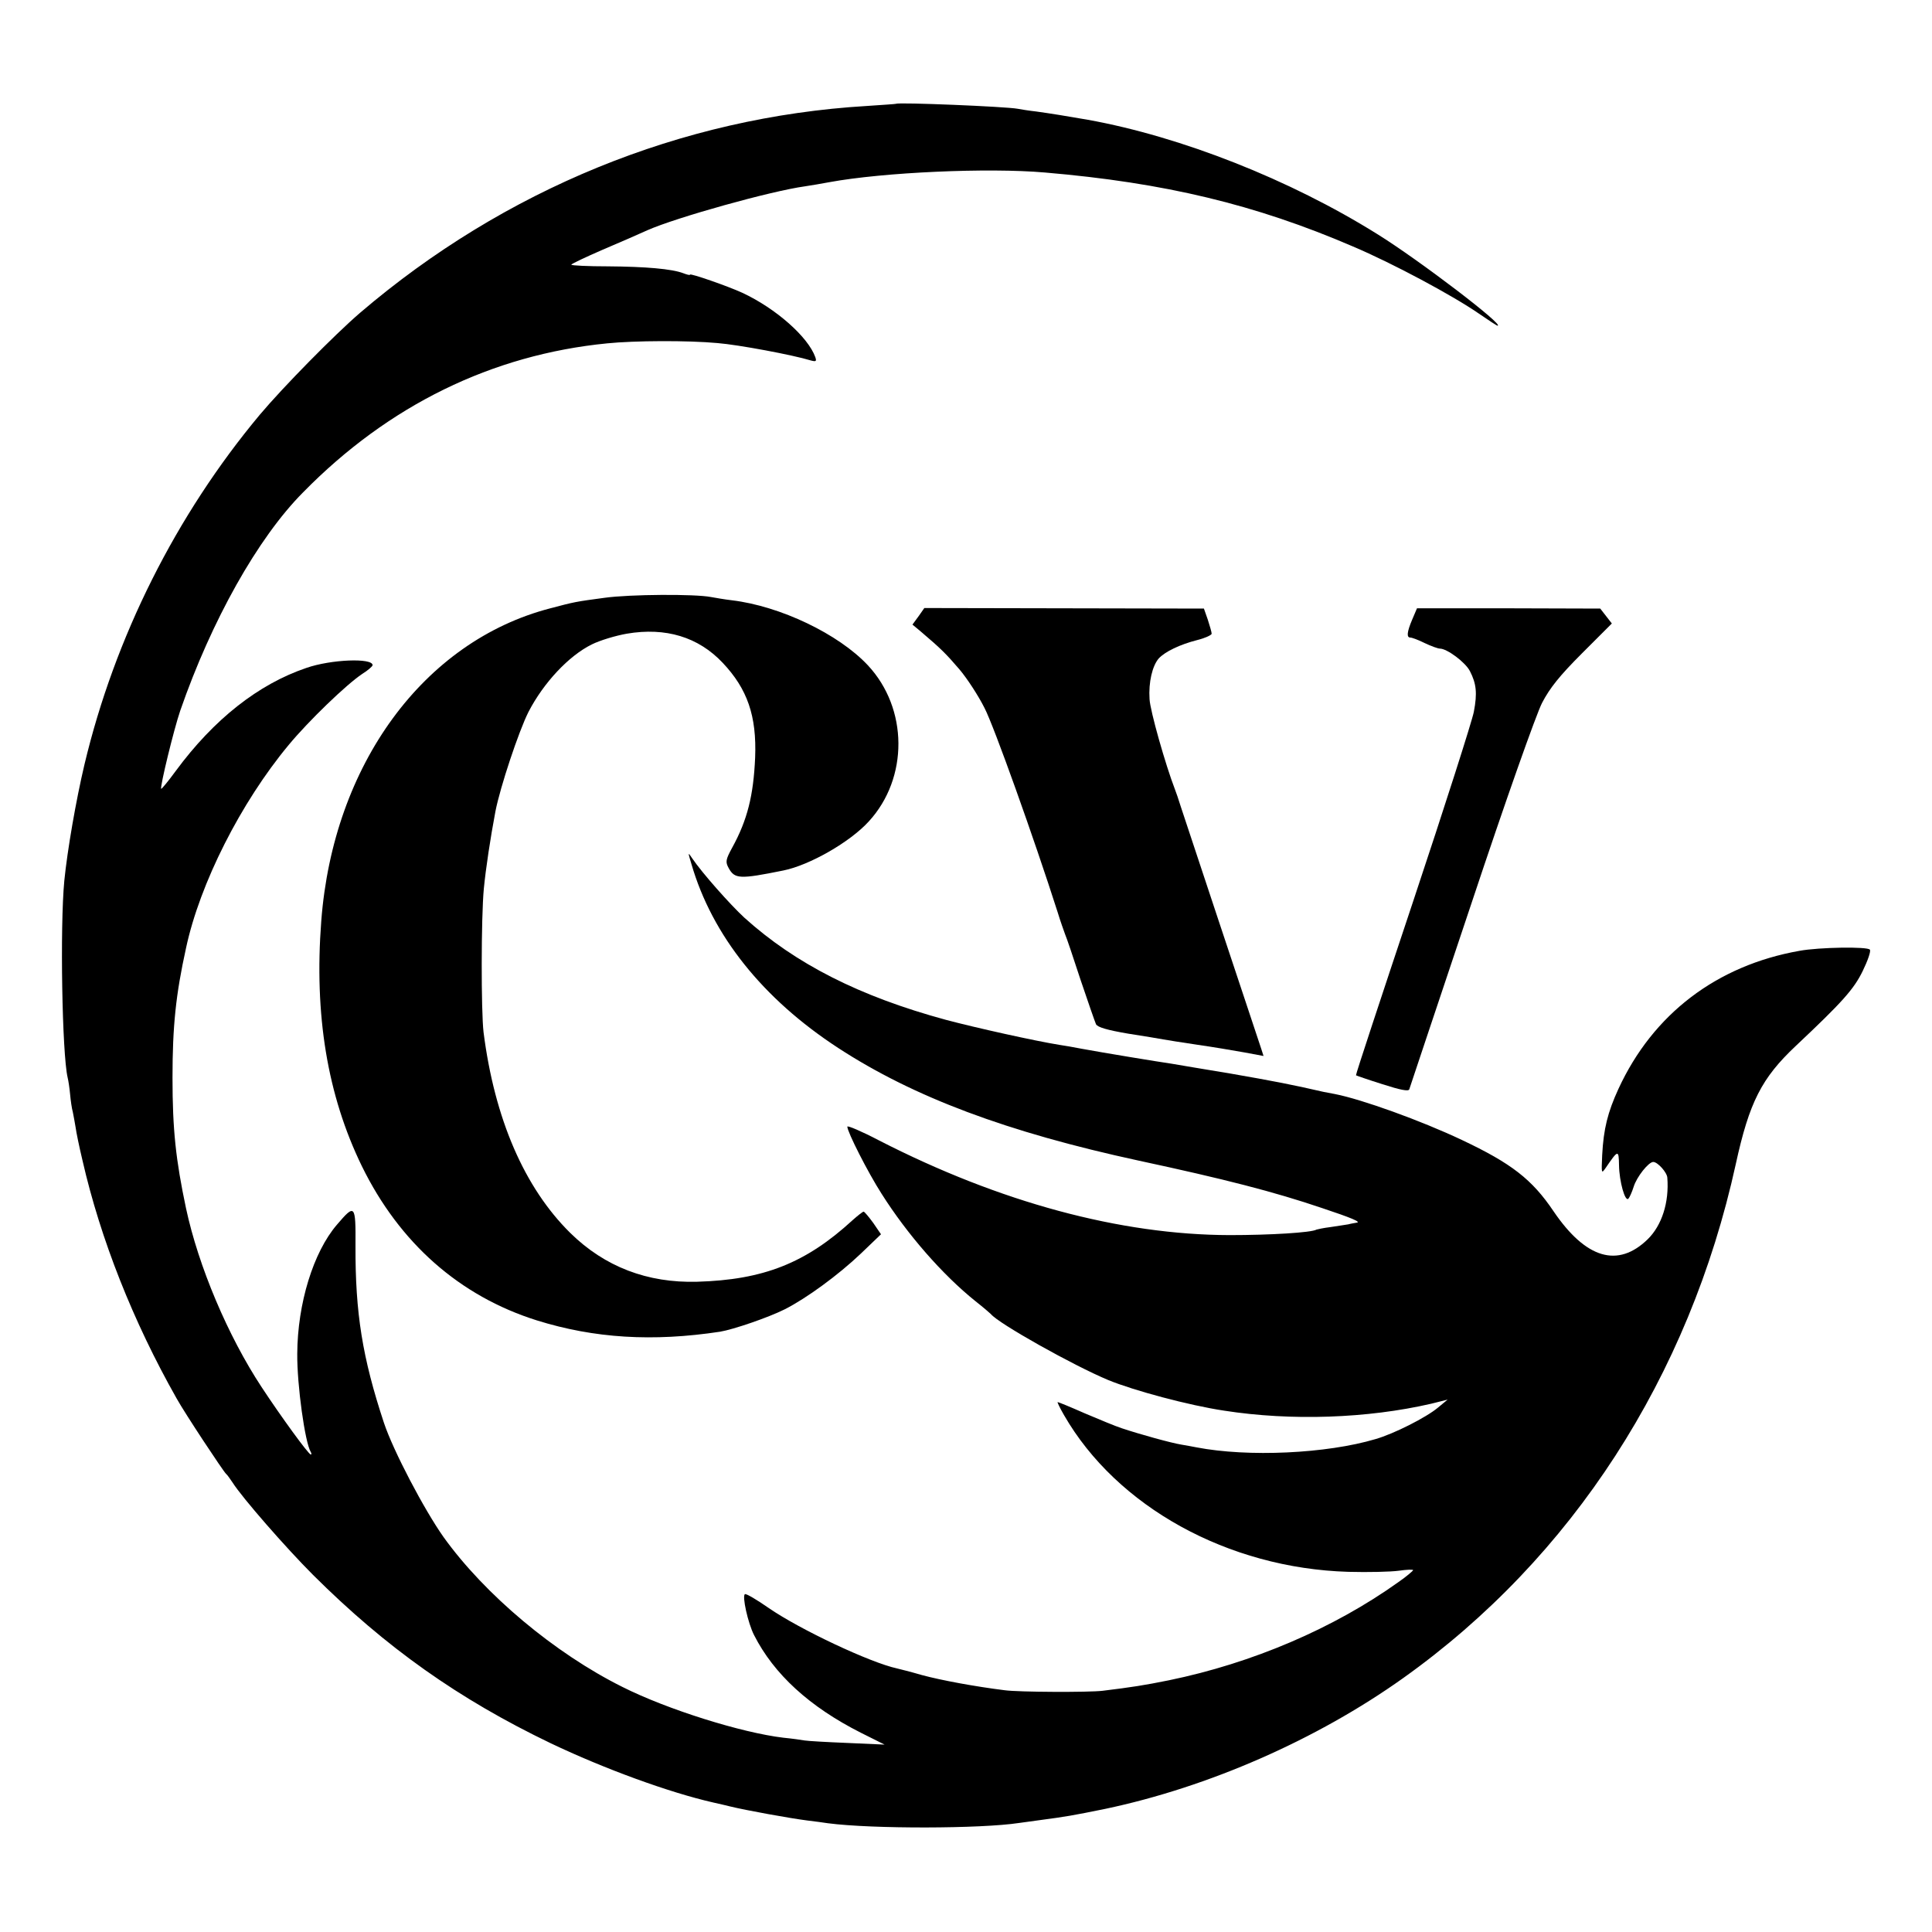 <?xml version="1.0" standalone="no"?>
<!DOCTYPE svg PUBLIC "-//W3C//DTD SVG 20010904//EN"
 "http://www.w3.org/TR/2001/REC-SVG-20010904/DTD/svg10.dtd">
<svg version="1.0" xmlns="http://www.w3.org/2000/svg"
 width="700pt" height="700pt" viewBox="0 0 700 700"
 preserveAspectRatio="xMidYMid meet">
<g transform="translate(0,700) scale(0.1,-0.1)"
fill="#000000" stroke="none">
<path d="M3247 6624 c-1 -1 -49 -4 -107 -8 -671 -40 -1313 -303 -1835 -749
-93 -80 -279 -269 -364 -370 -303 -363 -525 -805 -635 -1267 -31 -131 -62
-311 -73 -421 -16 -167 -8 -627 12 -713 3 -12 7 -39 9 -61 2 -22 6 -51 10 -65
3 -14 7 -38 10 -55 2 -16 13 -70 25 -120 65 -284 183 -583 341 -862 30 -54
169 -264 179 -273 4 -3 14 -17 24 -32 34 -54 193 -236 291 -334 265 -264 528
-450 861 -610 195 -93 431 -179 590 -215 22 -5 49 -11 60 -14 57 -14 217 -43
280 -51 27 -3 61 -8 75 -10 161 -21 554 -20 692 1 13 2 46 6 73 10 98 13 121
17 239 41 375 79 767 251 1080 474 612 436 1036 1091 1205 1862 49 225 94 312
217 428 169 159 211 206 243 272 18 37 30 71 26 77 -7 12 -185 9 -255 -4 -300
-53 -531 -229 -656 -500 -39 -85 -54 -145 -59 -240 -3 -68 -3 -69 13 -46 45
66 47 66 48 9 1 -59 22 -134 34 -121 4 4 13 24 19 43 11 36 54 90 71 90 16 0
50 -38 51 -57 7 -90 -20 -173 -71 -223 -108 -105 -224 -71 -341 101 -78 116
-153 174 -333 259 -148 70 -362 147 -459 166 -12 2 -31 6 -42 8 -112 26 -186
40 -335 66 -96 16 -193 32 -215 36 -49 7 -249 40 -325 54 -30 6 -66 12 -80 14
-88 14 -304 62 -413 91 -313 85 -545 203 -730 370 -52 48 -153 162 -189 215
-16 24 -16 23 -3 -20 75 -259 259 -489 532 -667 273 -178 612 -305 1088 -408
312 -67 491 -113 665 -172 105 -35 144 -51 125 -53 -5 -1 -19 -3 -30 -6 -11
-2 -40 -6 -65 -10 -25 -3 -47 -8 -50 -9 -18 -11 -169 -20 -315 -20 -396 1
-833 119 -1270 343 -63 33 -115 55 -115 50 0 -19 74 -165 124 -243 93 -147
221 -294 341 -390 28 -22 52 -43 55 -46 27 -34 300 -187 425 -239 92 -38 293
-92 420 -111 244 -38 520 -28 750 25 l60 15 -35 -29 c-43 -36 -160 -95 -226
-114 -178 -53 -462 -66 -649 -30 -11 2 -36 7 -55 10 -37 6 -149 37 -215 59
-22 7 -82 32 -134 54 -52 23 -96 41 -99 41 -2 0 8 -21 23 -47 191 -332 594
-555 1030 -568 72 -2 154 0 183 4 28 4 52 5 52 2 -1 -3 -24 -23 -53 -43 -235
-168 -530 -294 -832 -356 -89 -18 -134 -25 -240 -38 -49 -6 -306 -5 -355 2
-105 13 -230 36 -300 55 -41 12 -82 22 -90 24 -97 21 -352 141 -465 219 -43
30 -82 53 -86 50 -11 -6 11 -105 33 -148 72 -142 201 -260 387 -354 l86 -43
-135 6 c-74 3 -144 7 -155 9 -11 2 -46 7 -77 10 -151 18 -420 102 -583 184
-245 122 -498 334 -648 543 -70 99 -182 312 -216 414 -78 236 -104 398 -103
642 1 150 -2 152 -67 76 -86 -100 -143 -286 -144 -468 -1 -113 28 -322 49
-356 3 -5 3 -9 0 -9 -8 0 -109 139 -178 244 -122 185 -229 438 -274 648 -37
175 -49 285 -49 473 0 187 12 302 49 470 50 234 199 528 372 736 72 87 209
219 266 257 21 13 38 28 38 32 0 27 -151 21 -240 -10 -174 -59 -335 -186 -473
-373 -27 -37 -51 -66 -53 -65 -5 6 46 216 69 283 113 326 281 626 445 791 310
316 685 499 1102 540 98 10 293 11 400 1 75 -6 273 -43 338 -63 19 -5 21 -3
16 12 -26 73 -142 176 -264 233 -52 24 -190 72 -190 66 0 -3 -11 0 -24 5 -42
16 -137 24 -273 25 -73 0 -133 3 -133 6 0 3 51 27 113 54 61 26 135 58 163 71
104 46 447 142 571 159 21 3 61 10 88 15 196 36 575 53 781 35 434 -37 763
-116 1116 -268 144 -61 362 -178 456 -243 35 -24 65 -44 68 -44 27 0 -283 237
-436 332 -317 198 -711 353 -1048 414 -74 13 -143 24 -187 30 -27 3 -58 8 -68
10 -43 8 -432 24 -440 18z"/>
<path d="M2190 4834 c-105 -14 -109 -15 -196 -38 -459 -119 -787 -567 -830
-1133 -26 -340 22 -631 147 -888 136 -278 354 -471 634 -559 208 -65 420 -78
664 -41 48 8 174 51 234 81 79 40 194 124 276 202 l73 70 -28 41 c-16 22 -32
41 -35 41 -3 0 -21 -14 -40 -31 -170 -156 -323 -216 -563 -223 -180 -5 -335
54 -460 177 -166 164 -274 413 -314 727 -9 75 -9 415 1 520 7 73 24 185 42
280 17 88 85 292 120 361 55 106 146 203 229 244 30 15 87 32 127 39 141 24
259 -12 347 -105 90 -95 124 -193 118 -344 -6 -137 -28 -226 -83 -326 -24 -44
-25 -52 -13 -74 22 -40 40 -41 198 -9 95 19 242 103 310 178 144 157 143 409
-4 566 -106 113 -317 214 -492 235 -26 3 -60 9 -77 12 -57 11 -291 10 -385 -3z"/>
<path d="M3328 4767 l-22 -30 30 -25 c73 -62 92 -81 140 -137 28 -33 69 -96
91 -140 34 -65 180 -474 265 -740 10 -33 23 -69 27 -80 5 -11 30 -85 56 -165
27 -80 52 -152 56 -161 6 -11 40 -21 116 -34 59 -9 117 -19 128 -21 11 -2 66
-11 121 -19 56 -8 133 -21 172 -28 l70 -13 -8 25 c-5 14 -74 224 -155 466 -80
242 -148 445 -149 450 -2 6 -6 17 -9 25 -34 88 -90 285 -92 327 -4 61 10 120
33 147 23 25 77 51 140 67 28 7 52 18 52 23 0 6 -7 29 -14 51 l-14 40 -507 1
-506 1 -21 -30z"/>
<path d="M5117 4756 c-20 -47 -21 -66 -7 -66 6 0 30 -9 52 -20 23 -11 48 -20
55 -20 26 0 93 -50 109 -82 23 -45 27 -79 14 -147 -6 -32 -105 -342 -220 -687
-115 -345 -209 -629 -207 -630 1 -1 44 -16 95 -32 65 -21 95 -27 98 -19 2 7
103 308 224 670 126 379 236 689 257 730 28 54 64 99 145 180 l108 108 -21 27
-21 27 -332 1 -332 0 -17 -40z"/>
</g>
</svg>
